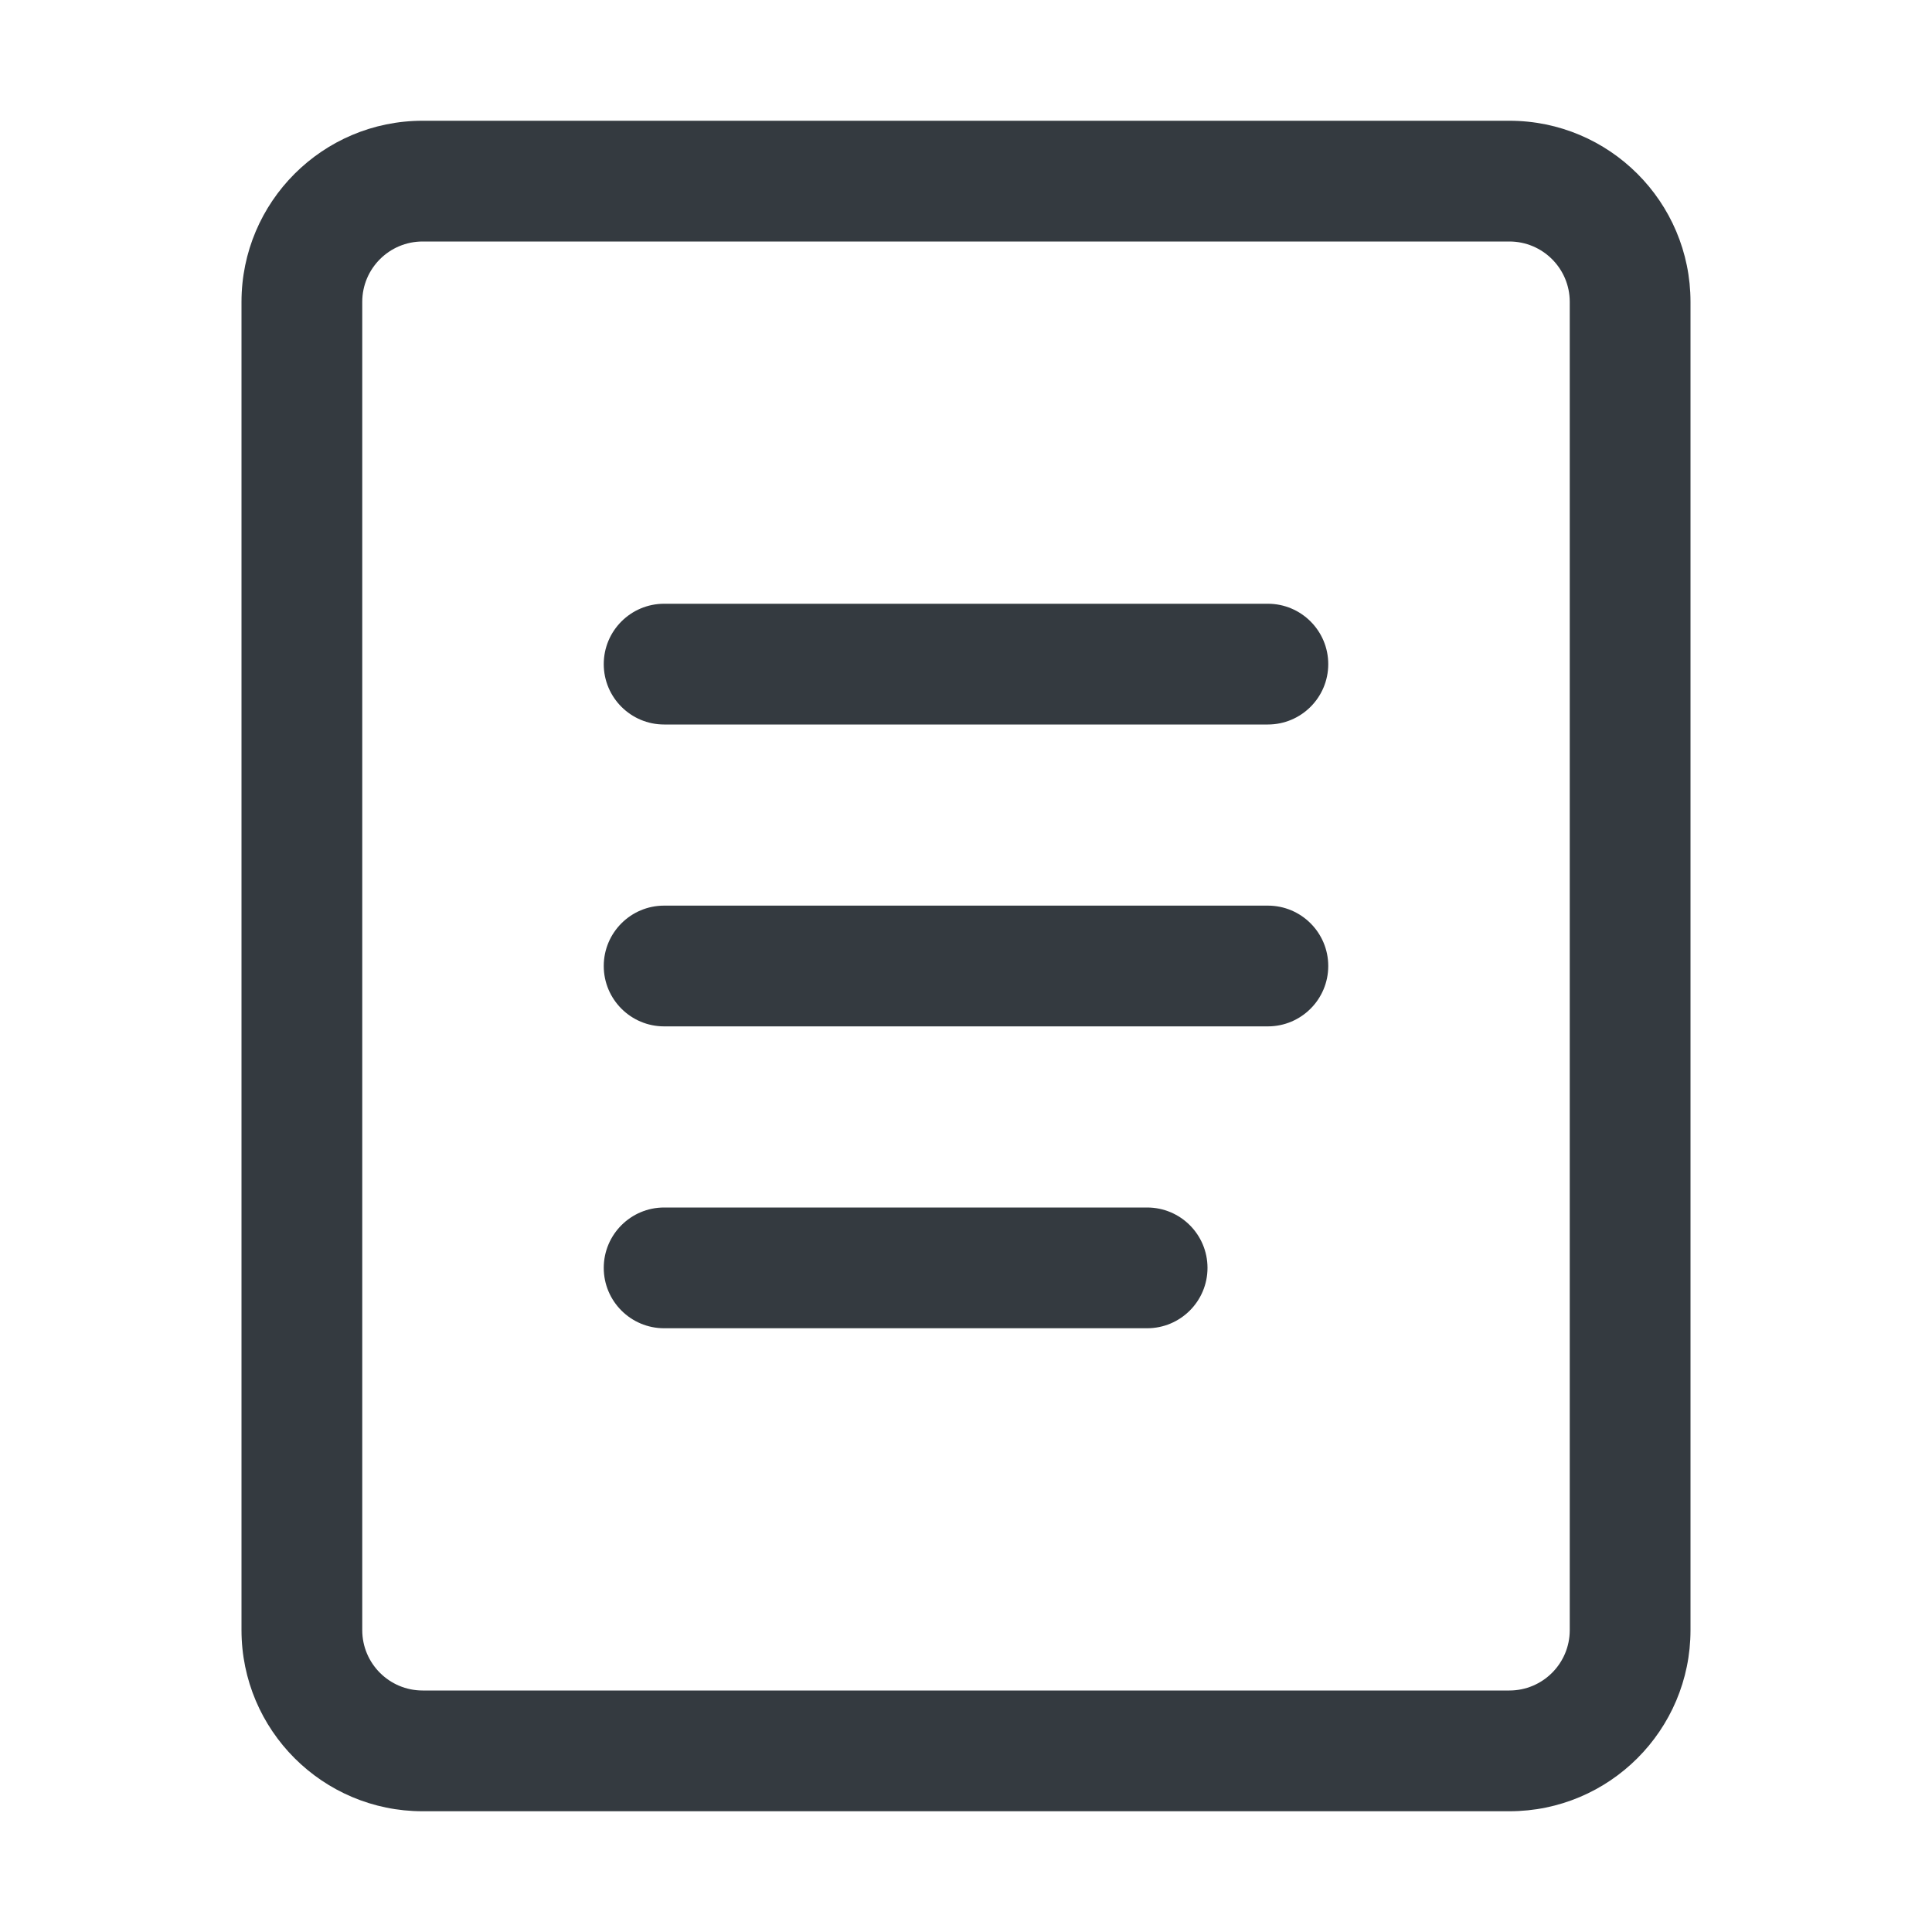 <svg width="16" height="16" viewBox="0 0 16 16" fill="none" xmlns="http://www.w3.org/2000/svg">
<g id="list">
<g id="Vector">
<path d="M12.5 2C12.776 2 13 2.224 13 2.5V13.5C13 13.776 12.776 14 12.5 14H3.5C3.224 14 3 13.776 3 13.5V2.5C3 2.224 3.224 2 3.5 2H12.5ZM3.5 1C2.672 1 2 1.672 2 2.5V13.5C2 14.328 2.672 15 3.5 15H12.5C13.328 15 14 14.328 14 13.5V2.5C14 1.672 13.328 1 12.5 1H3.5Z" fill="#343A40"/>
<path d="M5 5.5C5 5.224 5.224 5 5.5 5H10.5C10.776 5 11 5.224 11 5.5C11 5.776 10.776 6 10.5 6H5.5C5.224 6 5 5.776 5 5.5ZM5 8C5 7.724 5.224 7.5 5.5 7.5H10.5C10.776 7.5 11 7.724 11 8C11 8.276 10.776 8.5 10.5 8.5H5.5C5.224 8.5 5 8.276 5 8ZM5 10.5C5 10.224 5.224 10 5.5 10H9.5C9.776 10 10 10.224 10 10.5C10 10.776 9.776 11 9.5 11H5.5C5.224 11 5 10.776 5 10.5Z" fill="#343A40"/>
</g>
</g>
</svg>
